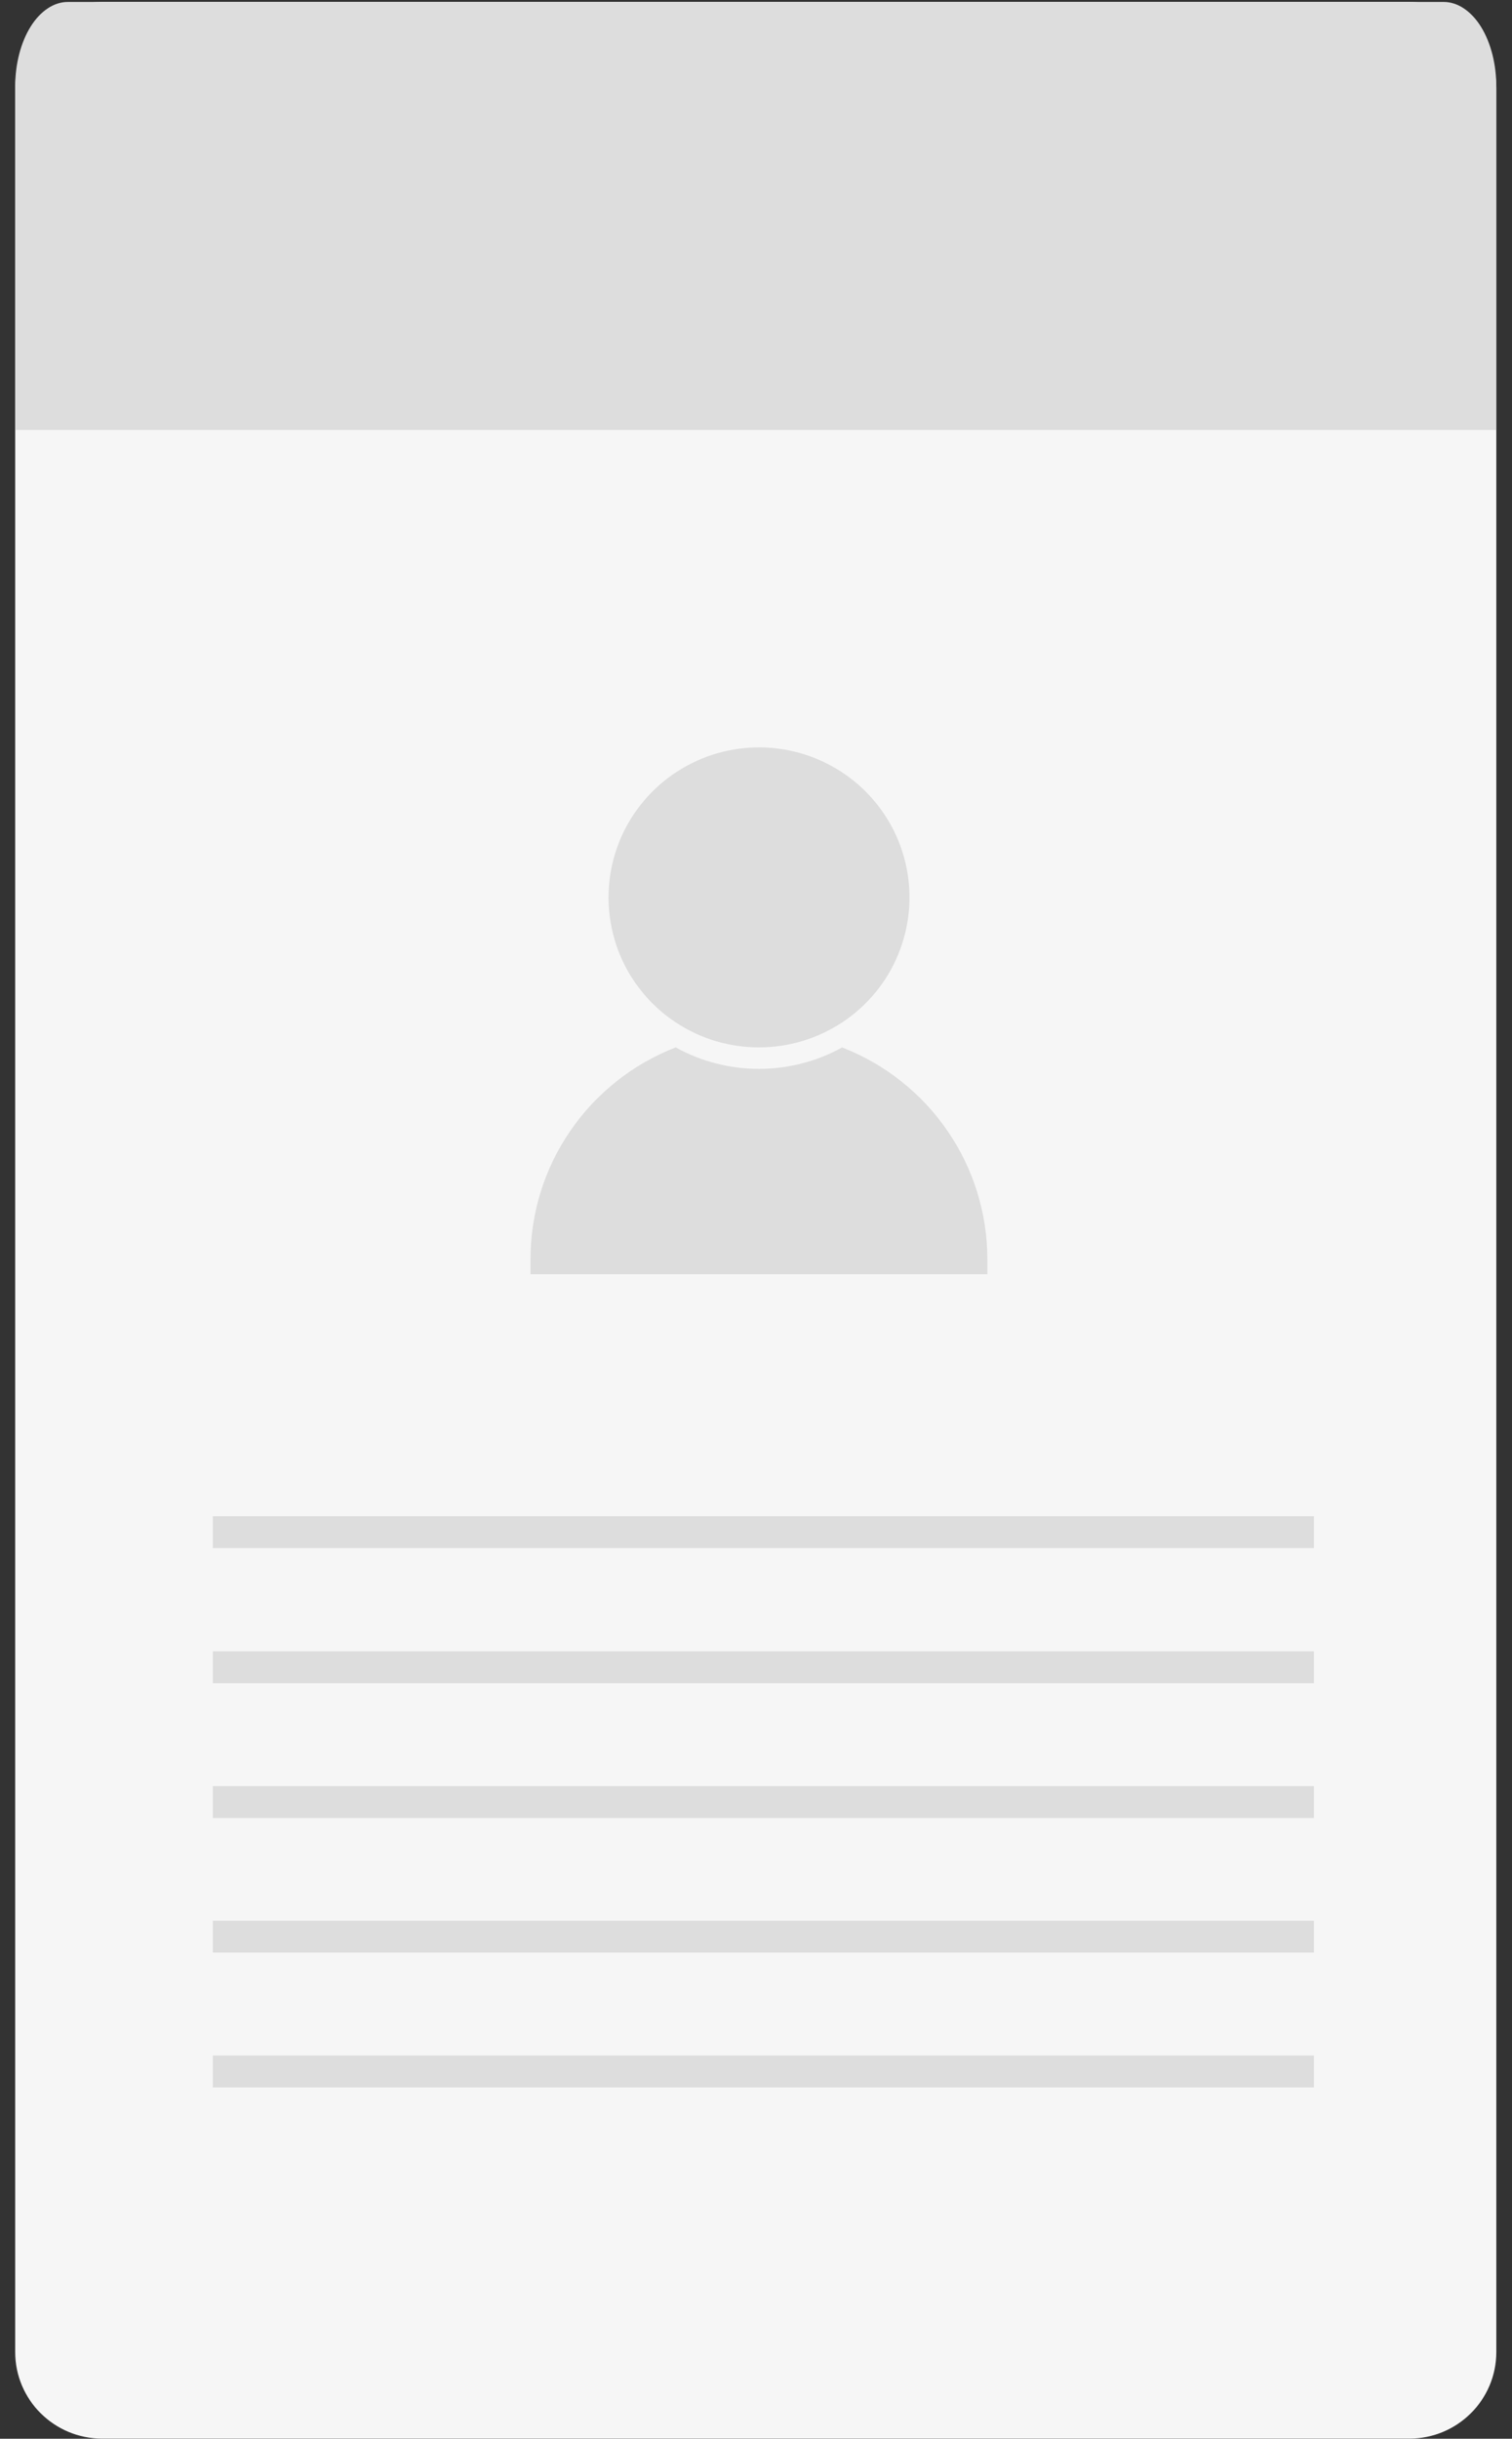 <svg width="49" height="79" viewBox="0 0 49 79" fill="none" xmlns="http://www.w3.org/2000/svg">
<rect x="0" y="0" width="49" height="79" fill="#333333" stroke="none"/>
<g id="Front1">
<path id="Vector" d="M45.673 0.062H3.312C1.755 0.062 0.492 1.319 0.492 2.869V76.189C0.492 77.739 1.755 78.996 3.312 78.996H45.673C47.23 78.996 48.492 77.739 48.492 76.189V2.869C48.492 1.319 47.23 0.062 45.673 0.062Z" fill="#F6F6F6"/>
<path id="Vector_2" d="M46.785 0.063H2.202C1.978 0.062 1.755 0.132 1.548 0.27C1.34 0.407 1.152 0.609 0.993 0.863C0.834 1.118 0.708 1.42 0.622 1.753C0.536 2.086 0.492 2.442 0.492 2.803V13.929H48.492V2.818C48.493 2.457 48.45 2.099 48.365 1.764C48.28 1.43 48.154 1.126 47.996 0.87C47.837 0.614 47.648 0.411 47.441 0.273C47.233 0.134 47.01 0.062 46.785 0.063Z" fill="#DDDDDD"/>
<g id="Group 1707478545">
<path id="Vector_3" d="M33.485 20.812H15.722C14.952 20.812 14.328 21.434 14.328 22.201V39.896C14.328 40.663 14.952 41.285 15.722 41.285H33.485C34.255 41.285 34.879 40.663 34.879 39.896V22.201C34.879 21.434 34.255 20.812 33.485 20.812Z" fill="#F6F6F6"/>
<path id="Vector_4" d="M24.593 33.928C25.558 33.929 26.501 33.645 27.304 33.112C28.107 32.579 28.733 31.82 29.102 30.933C29.472 30.045 29.57 29.068 29.382 28.125C29.195 27.182 28.73 26.316 28.049 25.636C27.367 24.956 26.498 24.493 25.551 24.305C24.605 24.117 23.624 24.213 22.733 24.58C21.841 24.948 21.079 25.571 20.543 26.37C20.007 27.169 19.721 28.108 19.721 29.07C19.72 29.707 19.846 30.339 20.09 30.929C20.335 31.518 20.693 32.054 21.146 32.505C21.598 32.956 22.136 33.314 22.727 33.559C23.319 33.803 23.953 33.928 24.593 33.928ZM27.293 33.928C26.468 34.386 25.54 34.625 24.595 34.625C23.651 34.625 22.723 34.386 21.898 33.928C20.511 34.467 19.32 35.41 18.48 36.635C17.64 37.859 17.191 39.308 17.191 40.791V41.276H31.999V40.796C31.999 39.314 31.551 37.867 30.713 36.643C29.876 35.419 28.688 34.475 27.303 33.934L27.293 33.928Z" fill="#DDDDDD"/>
</g>
<g id="Group 1707478544">
<path id="Vector_5" d="M42.58 49.117H6.895V50.15H42.58V49.117Z" fill="#DDDDDD"/>
<path id="Vector_6" d="M42.58 53.492H6.895V54.525H42.58V53.492Z" fill="#DDDDDD"/>
<path id="Vector_7" d="M42.58 57.859H6.895V58.892H42.58V57.859Z" fill="#DDDDDD"/>
<path id="Vector_8" d="M42.58 62.219H6.895V63.251H42.58V62.219Z" fill="#DDDDDD"/>
<path id="Vector_9" d="M42.58 66.586H6.895V67.619H42.58V66.586Z" fill="#DDDDDD"/>
</g>
</g>
</svg>
